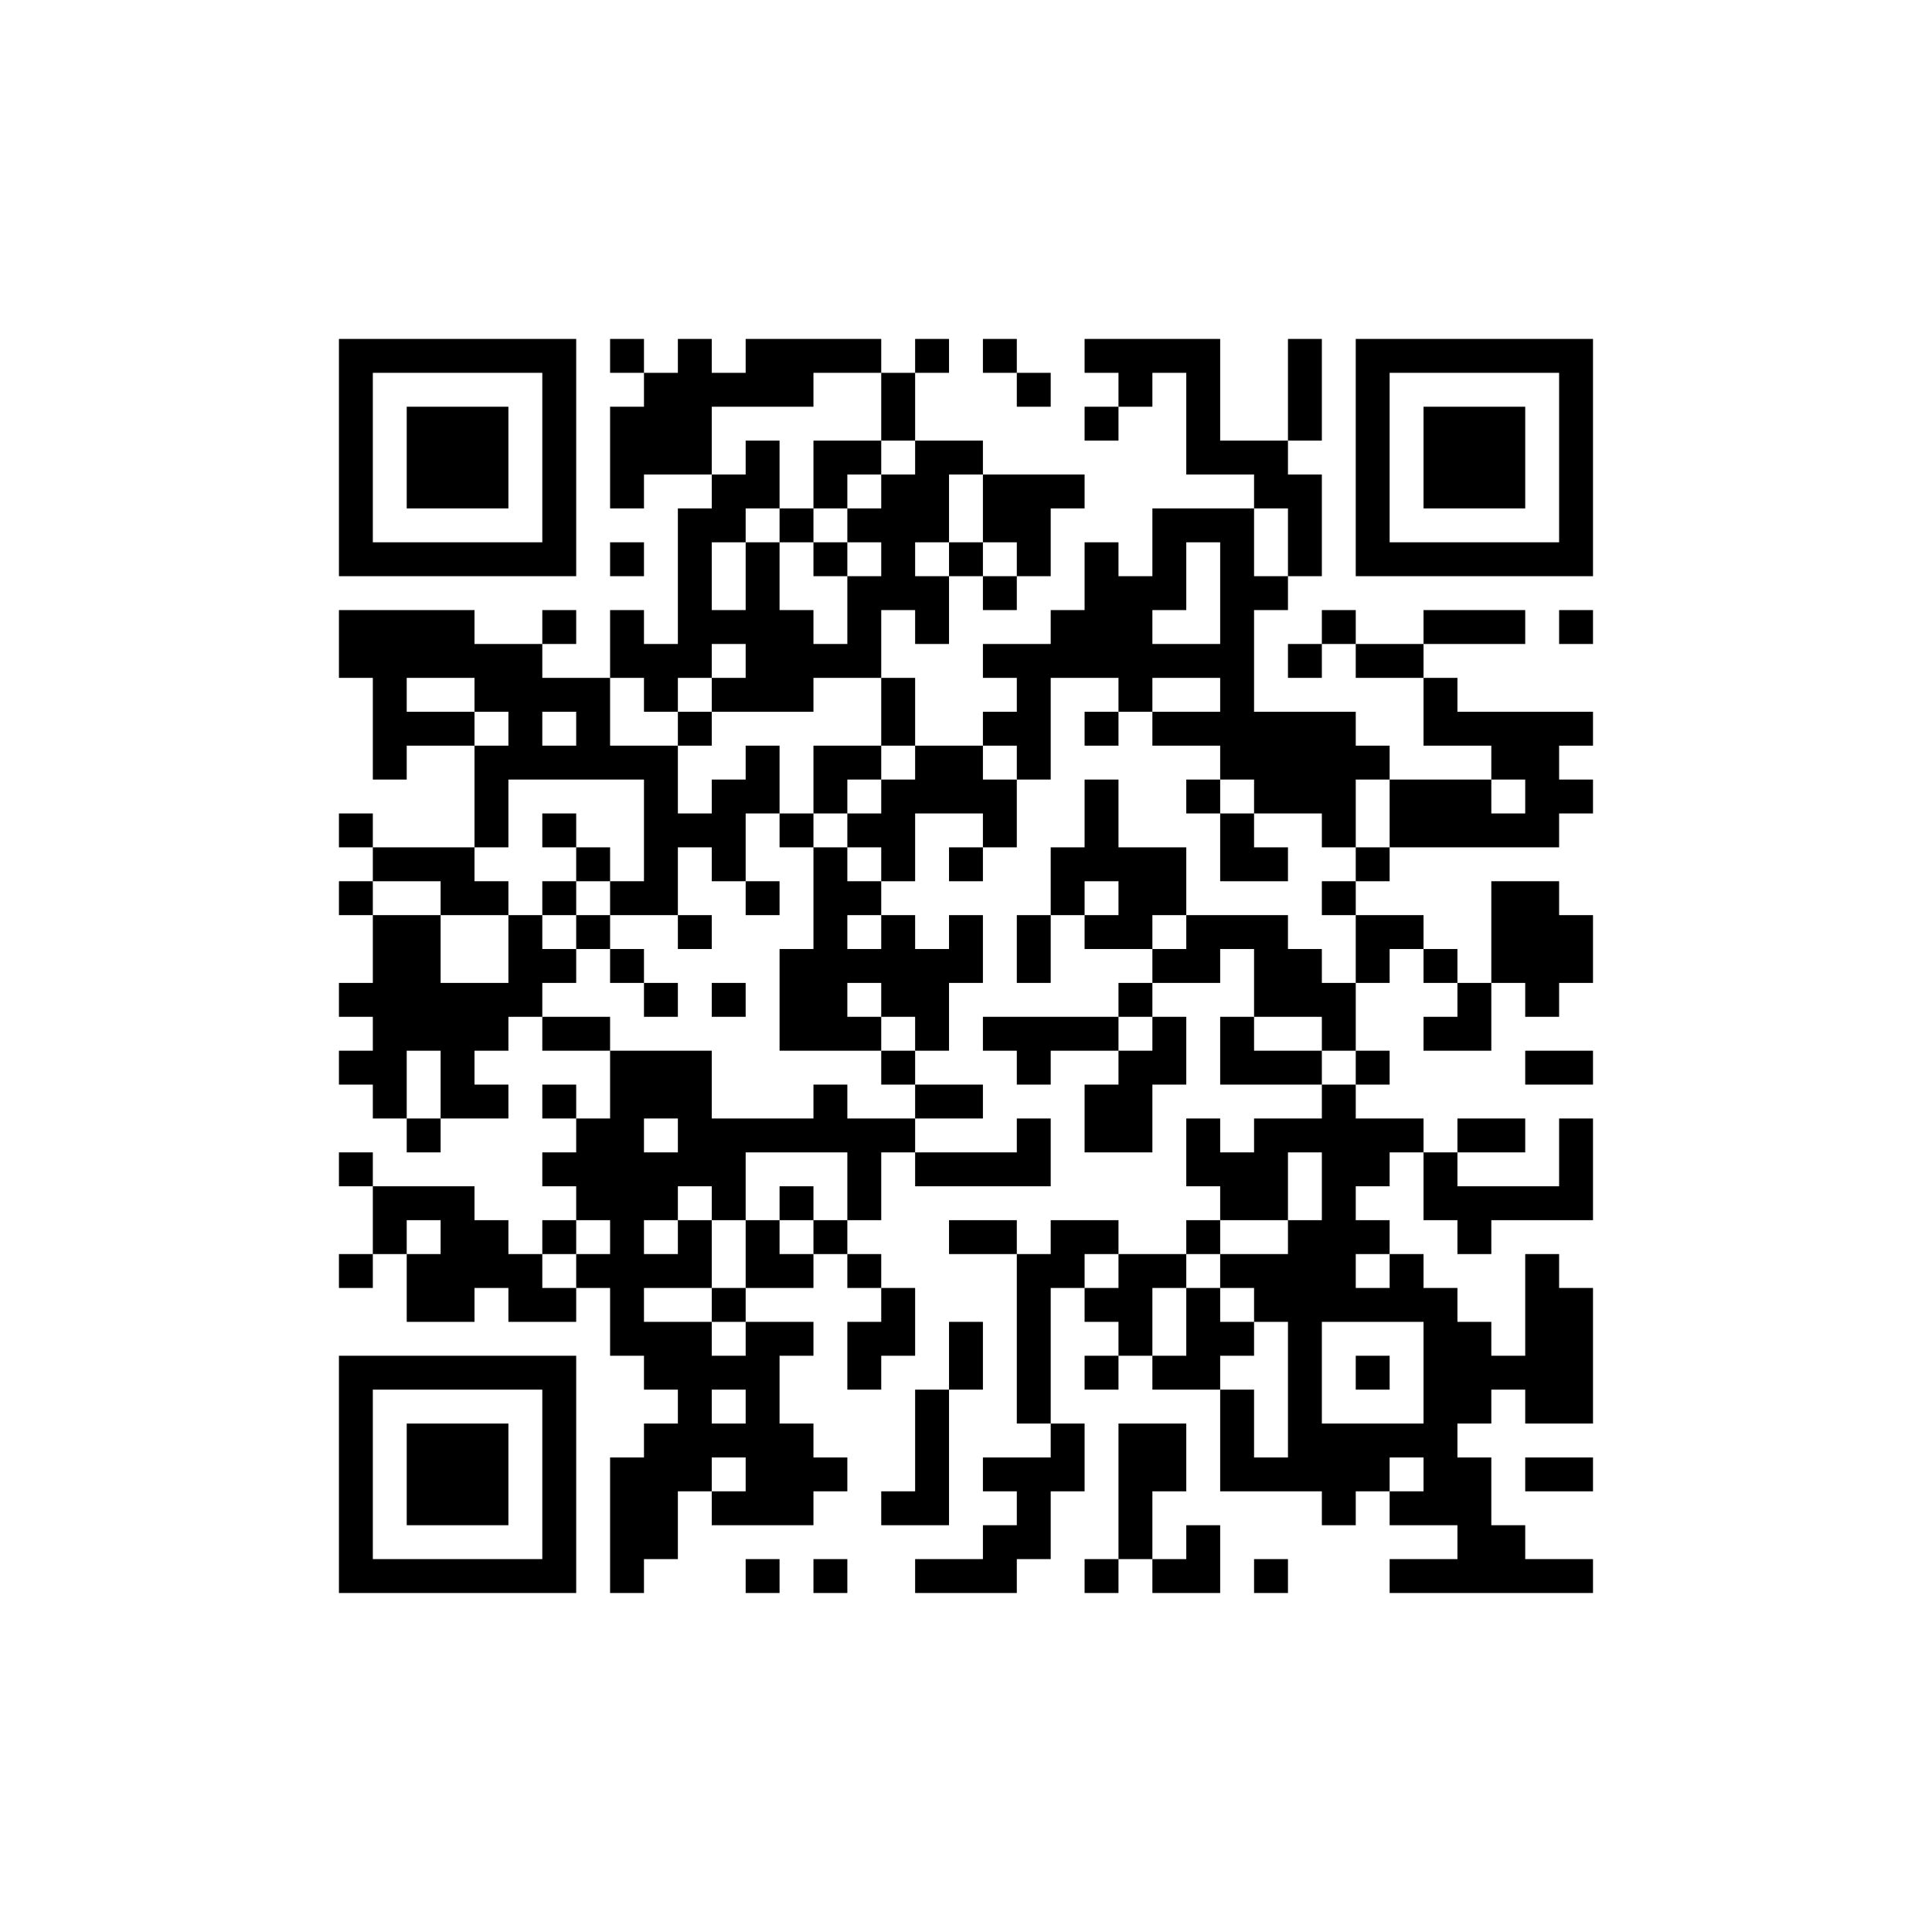 <?xml version="1.0" encoding="UTF-8"?>
<svg xmlns="http://www.w3.org/2000/svg" version="1.1" width="300" height="300" viewBox="0 0 300 300"><rect x="0" y="0" width="300" height="300" fill="#ffffff"/><g transform="scale(5.263)"><g transform="translate(10,10)"><path fill-rule="evenodd" d="M8 0L8 1L9 1L9 2L8 2L8 5L9 5L9 4L11 4L11 5L10 5L10 9L9 9L9 8L8 8L8 10L6 10L6 9L7 9L7 8L6 8L6 9L4 9L4 8L0 8L0 10L1 10L1 13L2 13L2 12L4 12L4 15L1 15L1 14L0 14L0 15L1 15L1 16L0 16L0 17L1 17L1 19L0 19L0 20L1 20L1 21L0 21L0 22L1 22L1 23L2 23L2 24L3 24L3 23L5 23L5 22L4 22L4 21L5 21L5 20L6 20L6 21L8 21L8 23L7 23L7 22L6 22L6 23L7 23L7 24L6 24L6 25L7 25L7 26L6 26L6 27L5 27L5 26L4 26L4 25L1 25L1 24L0 24L0 25L1 25L1 27L0 27L0 28L1 28L1 27L2 27L2 29L4 29L4 28L5 28L5 29L7 29L7 28L8 28L8 30L9 30L9 31L10 31L10 32L9 32L9 33L8 33L8 37L9 37L9 36L10 36L10 34L11 34L11 35L14 35L14 34L15 34L15 33L14 33L14 32L13 32L13 30L14 30L14 29L12 29L12 28L14 28L14 27L15 27L15 28L16 28L16 29L15 29L15 31L16 31L16 30L17 30L17 28L16 28L16 27L15 27L15 26L16 26L16 24L17 24L17 25L21 25L21 23L20 23L20 24L17 24L17 23L19 23L19 22L17 22L17 21L18 21L18 19L19 19L19 17L18 17L18 18L17 18L17 17L16 17L16 16L17 16L17 14L19 14L19 15L18 15L18 16L19 16L19 15L20 15L20 13L21 13L21 10L23 10L23 11L22 11L22 12L23 12L23 11L24 11L24 12L26 12L26 13L25 13L25 14L26 14L26 16L28 16L28 15L27 15L27 14L29 14L29 15L30 15L30 16L29 16L29 17L30 17L30 19L29 19L29 18L28 18L28 17L25 17L25 15L23 15L23 13L22 13L22 15L21 15L21 17L20 17L20 19L21 19L21 17L22 17L22 18L24 18L24 19L23 19L23 20L19 20L19 21L20 21L20 22L21 22L21 21L23 21L23 22L22 22L22 24L24 24L24 22L25 22L25 20L24 20L24 19L26 19L26 18L27 18L27 20L26 20L26 22L29 22L29 23L27 23L27 24L26 24L26 23L25 23L25 25L26 25L26 26L25 26L25 27L23 27L23 26L21 26L21 27L20 27L20 26L18 26L18 27L20 27L20 32L21 32L21 33L19 33L19 34L20 34L20 35L19 35L19 36L17 36L17 37L20 37L20 36L21 36L21 34L22 34L22 32L21 32L21 28L22 28L22 29L23 29L23 30L22 30L22 31L23 31L23 30L24 30L24 31L26 31L26 34L29 34L29 35L30 35L30 34L31 34L31 35L33 35L33 36L31 36L31 37L37 37L37 36L35 36L35 35L34 35L34 33L33 33L33 32L34 32L34 31L35 31L35 32L37 32L37 28L36 28L36 27L35 27L35 30L34 30L34 29L33 29L33 28L32 28L32 27L31 27L31 26L30 26L30 25L31 25L31 24L32 24L32 26L33 26L33 27L34 27L34 26L37 26L37 23L36 23L36 25L33 25L33 24L35 24L35 23L33 23L33 24L32 24L32 23L30 23L30 22L31 22L31 21L30 21L30 19L31 19L31 18L32 18L32 19L33 19L33 20L32 20L32 21L34 21L34 19L35 19L35 20L36 20L36 19L37 19L37 17L36 17L36 16L34 16L34 19L33 19L33 18L32 18L32 17L30 17L30 16L31 16L31 15L36 15L36 14L37 14L37 13L36 13L36 12L37 12L37 11L33 11L33 10L32 10L32 9L35 9L35 8L32 8L32 9L30 9L30 8L29 8L29 9L28 9L28 10L29 10L29 9L30 9L30 10L32 10L32 12L34 12L34 13L31 13L31 12L30 12L30 11L27 11L27 8L28 8L28 7L29 7L29 4L28 4L28 3L29 3L29 0L28 0L28 3L26 3L26 0L22 0L22 1L23 1L23 2L22 2L22 3L23 3L23 2L24 2L24 1L25 1L25 4L27 4L27 5L24 5L24 7L23 7L23 6L22 6L22 8L21 8L21 9L19 9L19 10L20 10L20 11L19 11L19 12L17 12L17 10L16 10L16 8L17 8L17 9L18 9L18 7L19 7L19 8L20 8L20 7L21 7L21 5L22 5L22 4L19 4L19 3L17 3L17 1L18 1L18 0L17 0L17 1L16 1L16 0L12 0L12 1L11 1L11 0L10 0L10 1L9 1L9 0ZM19 0L19 1L20 1L20 2L21 2L21 1L20 1L20 0ZM14 1L14 2L11 2L11 4L12 4L12 3L13 3L13 5L12 5L12 6L11 6L11 8L12 8L12 6L13 6L13 8L14 8L14 9L15 9L15 7L16 7L16 6L15 6L15 5L16 5L16 4L17 4L17 3L16 3L16 1ZM14 3L14 5L13 5L13 6L14 6L14 7L15 7L15 6L14 6L14 5L15 5L15 4L16 4L16 3ZM18 4L18 6L17 6L17 7L18 7L18 6L19 6L19 7L20 7L20 6L19 6L19 4ZM27 5L27 7L28 7L28 5ZM8 6L8 7L9 7L9 6ZM25 6L25 8L24 8L24 9L26 9L26 6ZM36 8L36 9L37 9L37 8ZM11 9L11 10L10 10L10 11L9 11L9 10L8 10L8 12L10 12L10 14L11 14L11 13L12 13L12 12L13 12L13 14L12 14L12 16L11 16L11 15L10 15L10 17L8 17L8 16L9 16L9 13L5 13L5 15L4 15L4 16L5 16L5 17L3 17L3 16L1 16L1 17L3 17L3 19L5 19L5 17L6 17L6 18L7 18L7 19L6 19L6 20L8 20L8 21L11 21L11 23L14 23L14 22L15 22L15 23L17 23L17 22L16 22L16 21L17 21L17 20L16 20L16 19L15 19L15 20L16 20L16 21L13 21L13 18L14 18L14 15L15 15L15 16L16 16L16 15L15 15L15 14L16 14L16 13L17 13L17 12L16 12L16 10L14 10L14 11L11 11L11 10L12 10L12 9ZM2 10L2 11L4 11L4 12L5 12L5 11L4 11L4 10ZM24 10L24 11L26 11L26 10ZM6 11L6 12L7 12L7 11ZM10 11L10 12L11 12L11 11ZM14 12L14 14L13 14L13 15L14 15L14 14L15 14L15 13L16 13L16 12ZM19 12L19 13L20 13L20 12ZM26 13L26 14L27 14L27 13ZM30 13L30 15L31 15L31 13ZM34 13L34 14L35 14L35 13ZM6 14L6 15L7 15L7 16L6 16L6 17L7 17L7 18L8 18L8 19L9 19L9 20L10 20L10 19L9 19L9 18L8 18L8 17L7 17L7 16L8 16L8 15L7 15L7 14ZM12 16L12 17L13 17L13 16ZM22 16L22 17L23 17L23 16ZM10 17L10 18L11 18L11 17ZM15 17L15 18L16 18L16 17ZM24 17L24 18L25 18L25 17ZM11 19L11 20L12 20L12 19ZM23 20L23 21L24 21L24 20ZM27 20L27 21L29 21L29 22L30 22L30 21L29 21L29 20ZM2 21L2 23L3 23L3 21ZM35 21L35 22L37 22L37 21ZM9 23L9 24L10 24L10 23ZM12 24L12 26L11 26L11 25L10 25L10 26L9 26L9 27L10 27L10 26L11 26L11 28L9 28L9 29L11 29L11 30L12 30L12 29L11 29L11 28L12 28L12 26L13 26L13 27L14 27L14 26L15 26L15 24ZM28 24L28 26L26 26L26 27L25 27L25 28L24 28L24 30L25 30L25 28L26 28L26 29L27 29L27 30L26 30L26 31L27 31L27 33L28 33L28 29L27 29L27 28L26 28L26 27L28 27L28 26L29 26L29 24ZM13 25L13 26L14 26L14 25ZM2 26L2 27L3 27L3 26ZM7 26L7 27L6 27L6 28L7 28L7 27L8 27L8 26ZM22 27L22 28L23 28L23 27ZM30 27L30 28L31 28L31 27ZM18 29L18 31L17 31L17 34L16 34L16 35L18 35L18 31L19 31L19 29ZM29 29L29 32L32 32L32 29ZM30 30L30 31L31 31L31 30ZM11 31L11 32L12 32L12 31ZM23 32L23 36L22 36L22 37L23 37L23 36L24 36L24 37L26 37L26 35L25 35L25 36L24 36L24 34L25 34L25 32ZM11 33L11 34L12 34L12 33ZM31 33L31 34L32 34L32 33ZM35 33L35 34L37 34L37 33ZM12 36L12 37L13 37L13 36ZM14 36L14 37L15 37L15 36ZM27 36L27 37L28 37L28 36ZM0 0L0 7L7 7L7 0ZM1 1L1 6L6 6L6 1ZM2 2L2 5L5 5L5 2ZM30 0L30 7L37 7L37 0ZM31 1L31 6L36 6L36 1ZM32 2L32 5L35 5L35 2ZM0 30L0 37L7 37L7 30ZM1 31L1 36L6 36L6 31ZM2 32L2 35L5 35L5 32Z" fill="#000000"/></g></g></svg>

